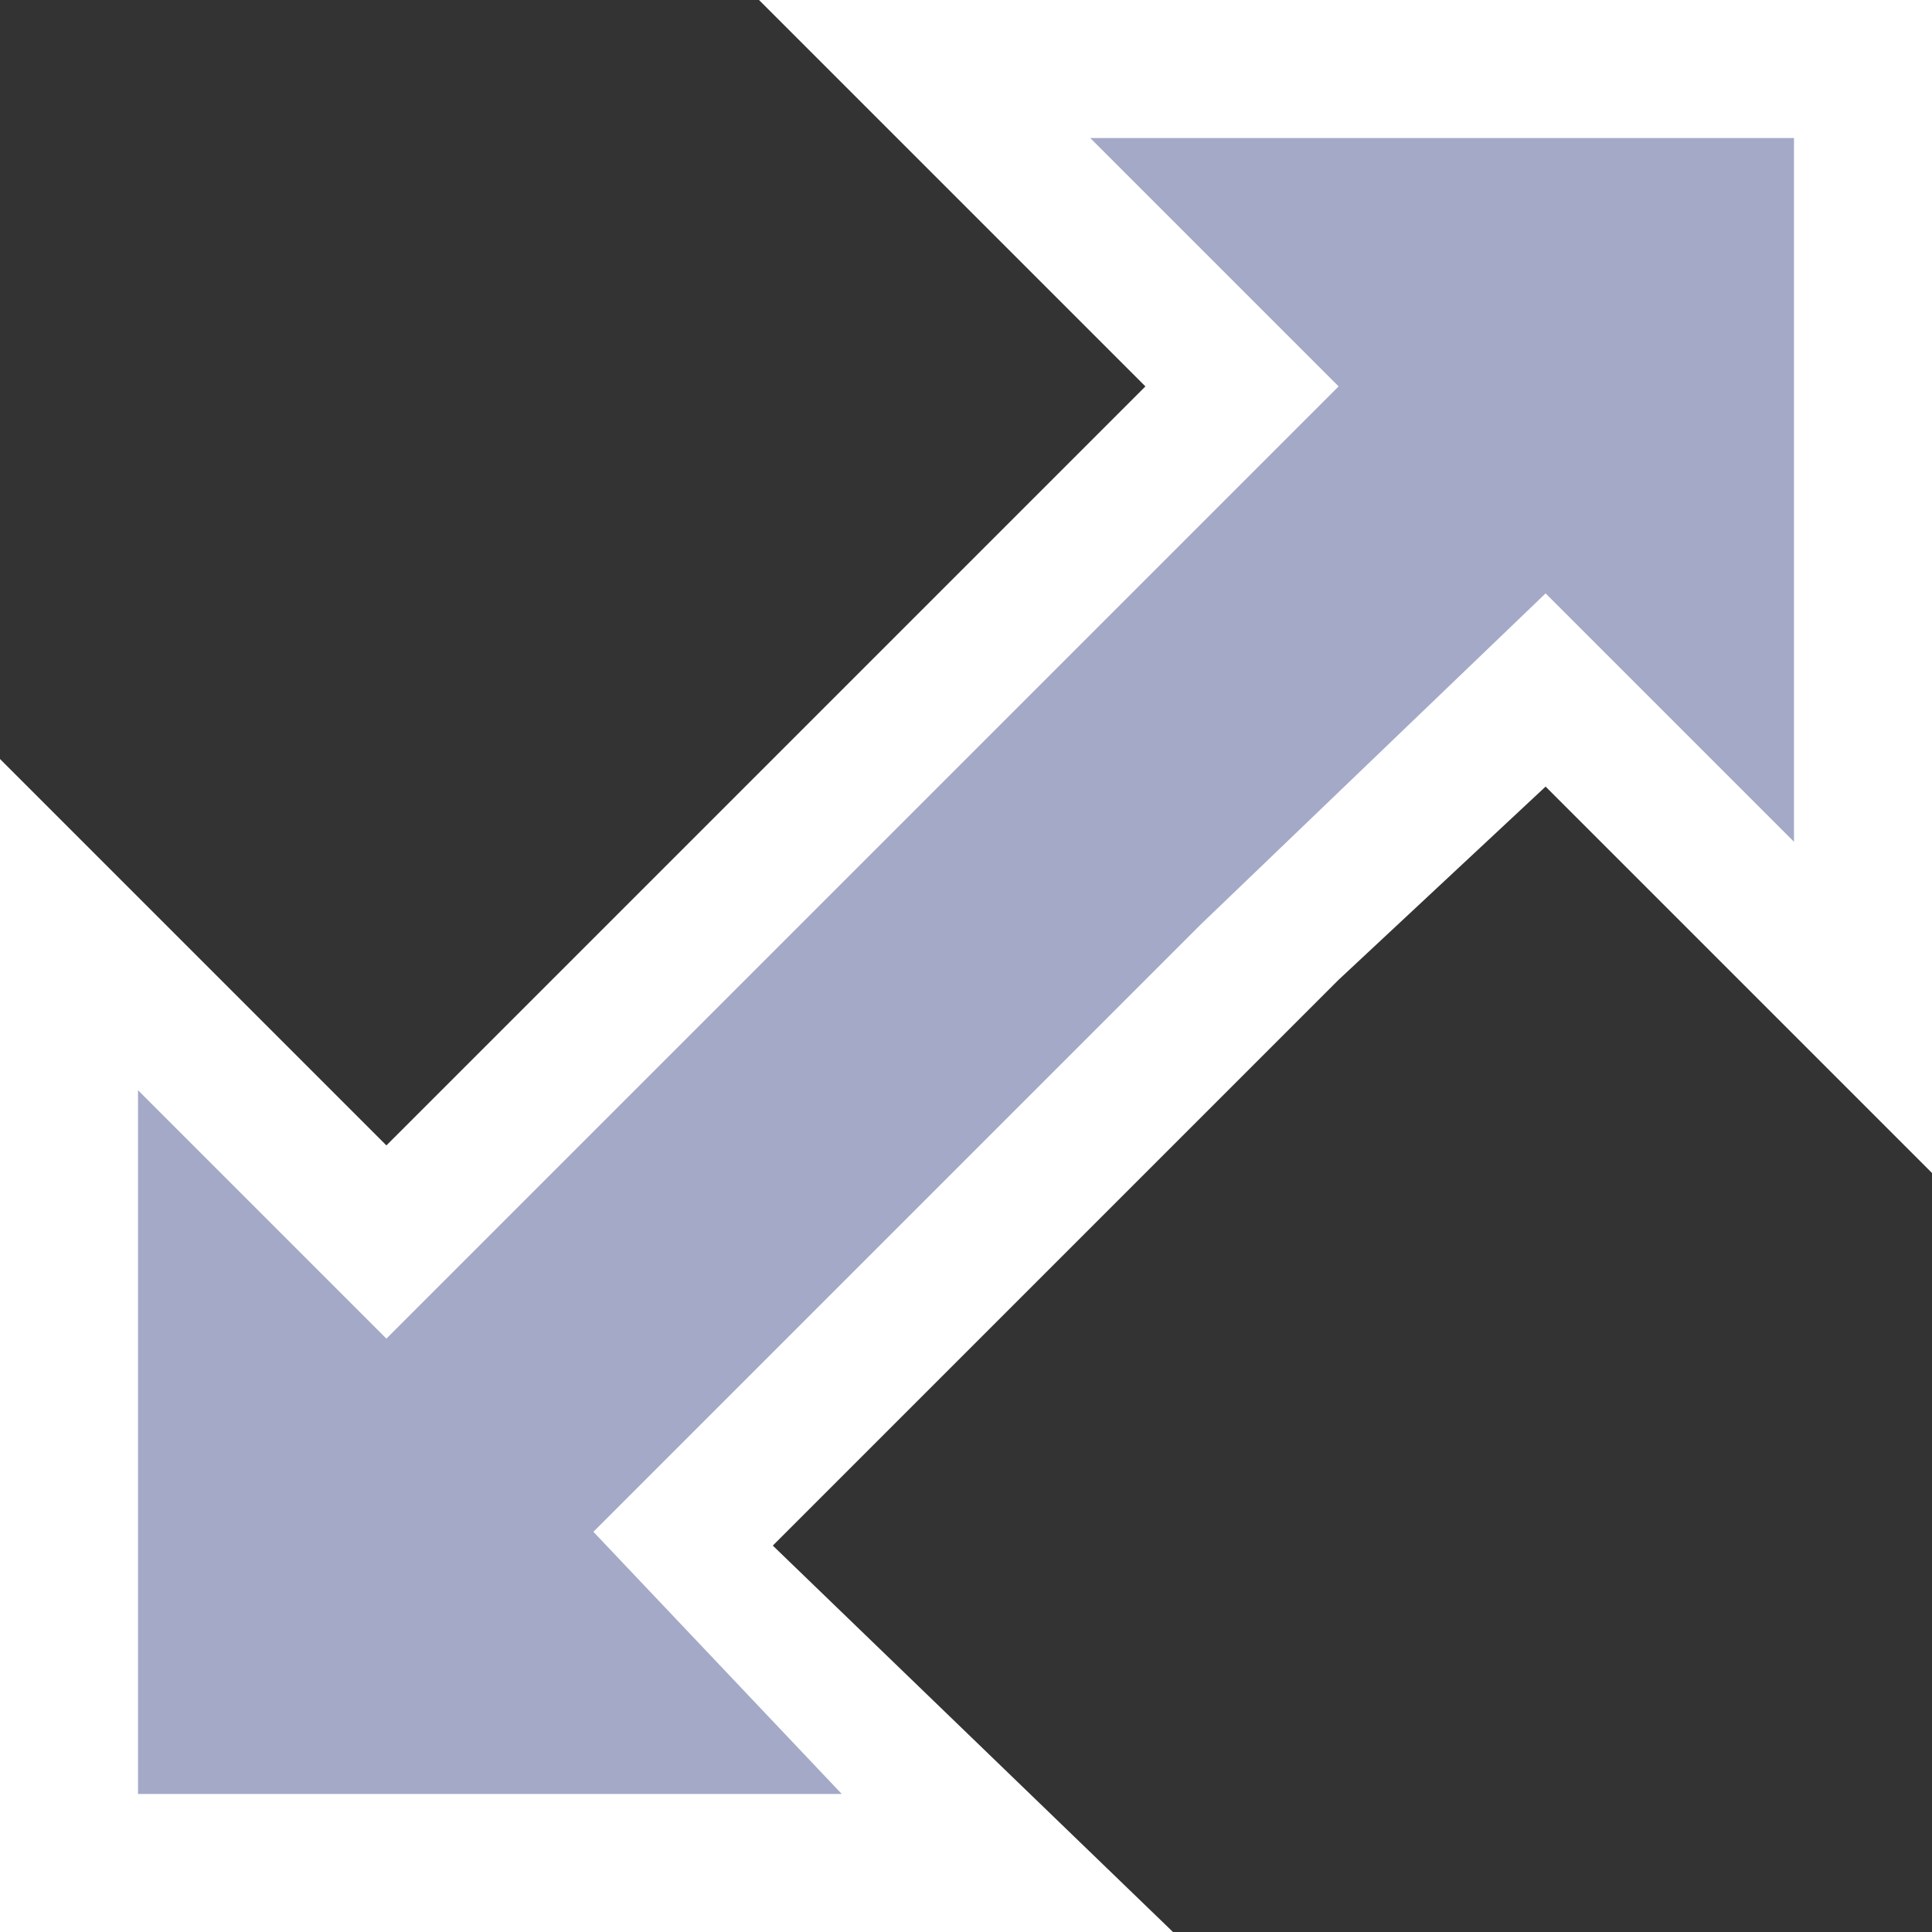 <?xml version="1.0" encoding="utf-8"?>
<!-- Generator: Adobe Illustrator 28.0.0, SVG Export Plug-In . SVG Version: 6.00 Build 0)  -->
<svg version="1.1" id="Layer_1" xmlns="http://www.w3.org/2000/svg" xmlns:xlink="http://www.w3.org/1999/xlink" x="0px" y="0px"
	 viewBox="0 0 14 14" style="enable-background:new 0 0 14 14;" xml:space="preserve">
<rect x="0" y="0" width="14" height="14" fill="#333333" stroke="none"/>
<style type="text/css">
	.st0{fill-rule:evenodd;clip-rule:evenodd;fill:#FFFFFF;}
	.st1{fill-rule:evenodd;clip-rule:evenodd;fill:#A5A9C8;}
</style>
<g id="bundle-os-x-cursors">
	<g id="Made-with-_xD83D__xDC95_by-Azendoo-design-team---_x40_azendoo" transform="translate(-32, -205)">
		<g id="resizenortheastsouthwest" transform="translate(32, 205)">
			<path id="cursor" class="st0" d="M9.7,7.1l-4.1,4.1L8.5,14L0,14l0-8.5l2.8,2.8l4.1-4.1l1.4-1.4L5.5,0H14v8.5l-2.8-2.8L9.7,7.1z"
				/>
			<path id="cursor_00000177480277293902828540000010707221373623598473_" class="st1" d="M8.7,6.7l-4.4,4.4L6.1,13L1,13l0-5.1
				l1.8,1.8l4.4-4.4l2.5-2.5L7.9,1H13v5.1l-1.8-1.8L8.7,6.7z"/>
		</g>
	</g>
</g>
</svg>

